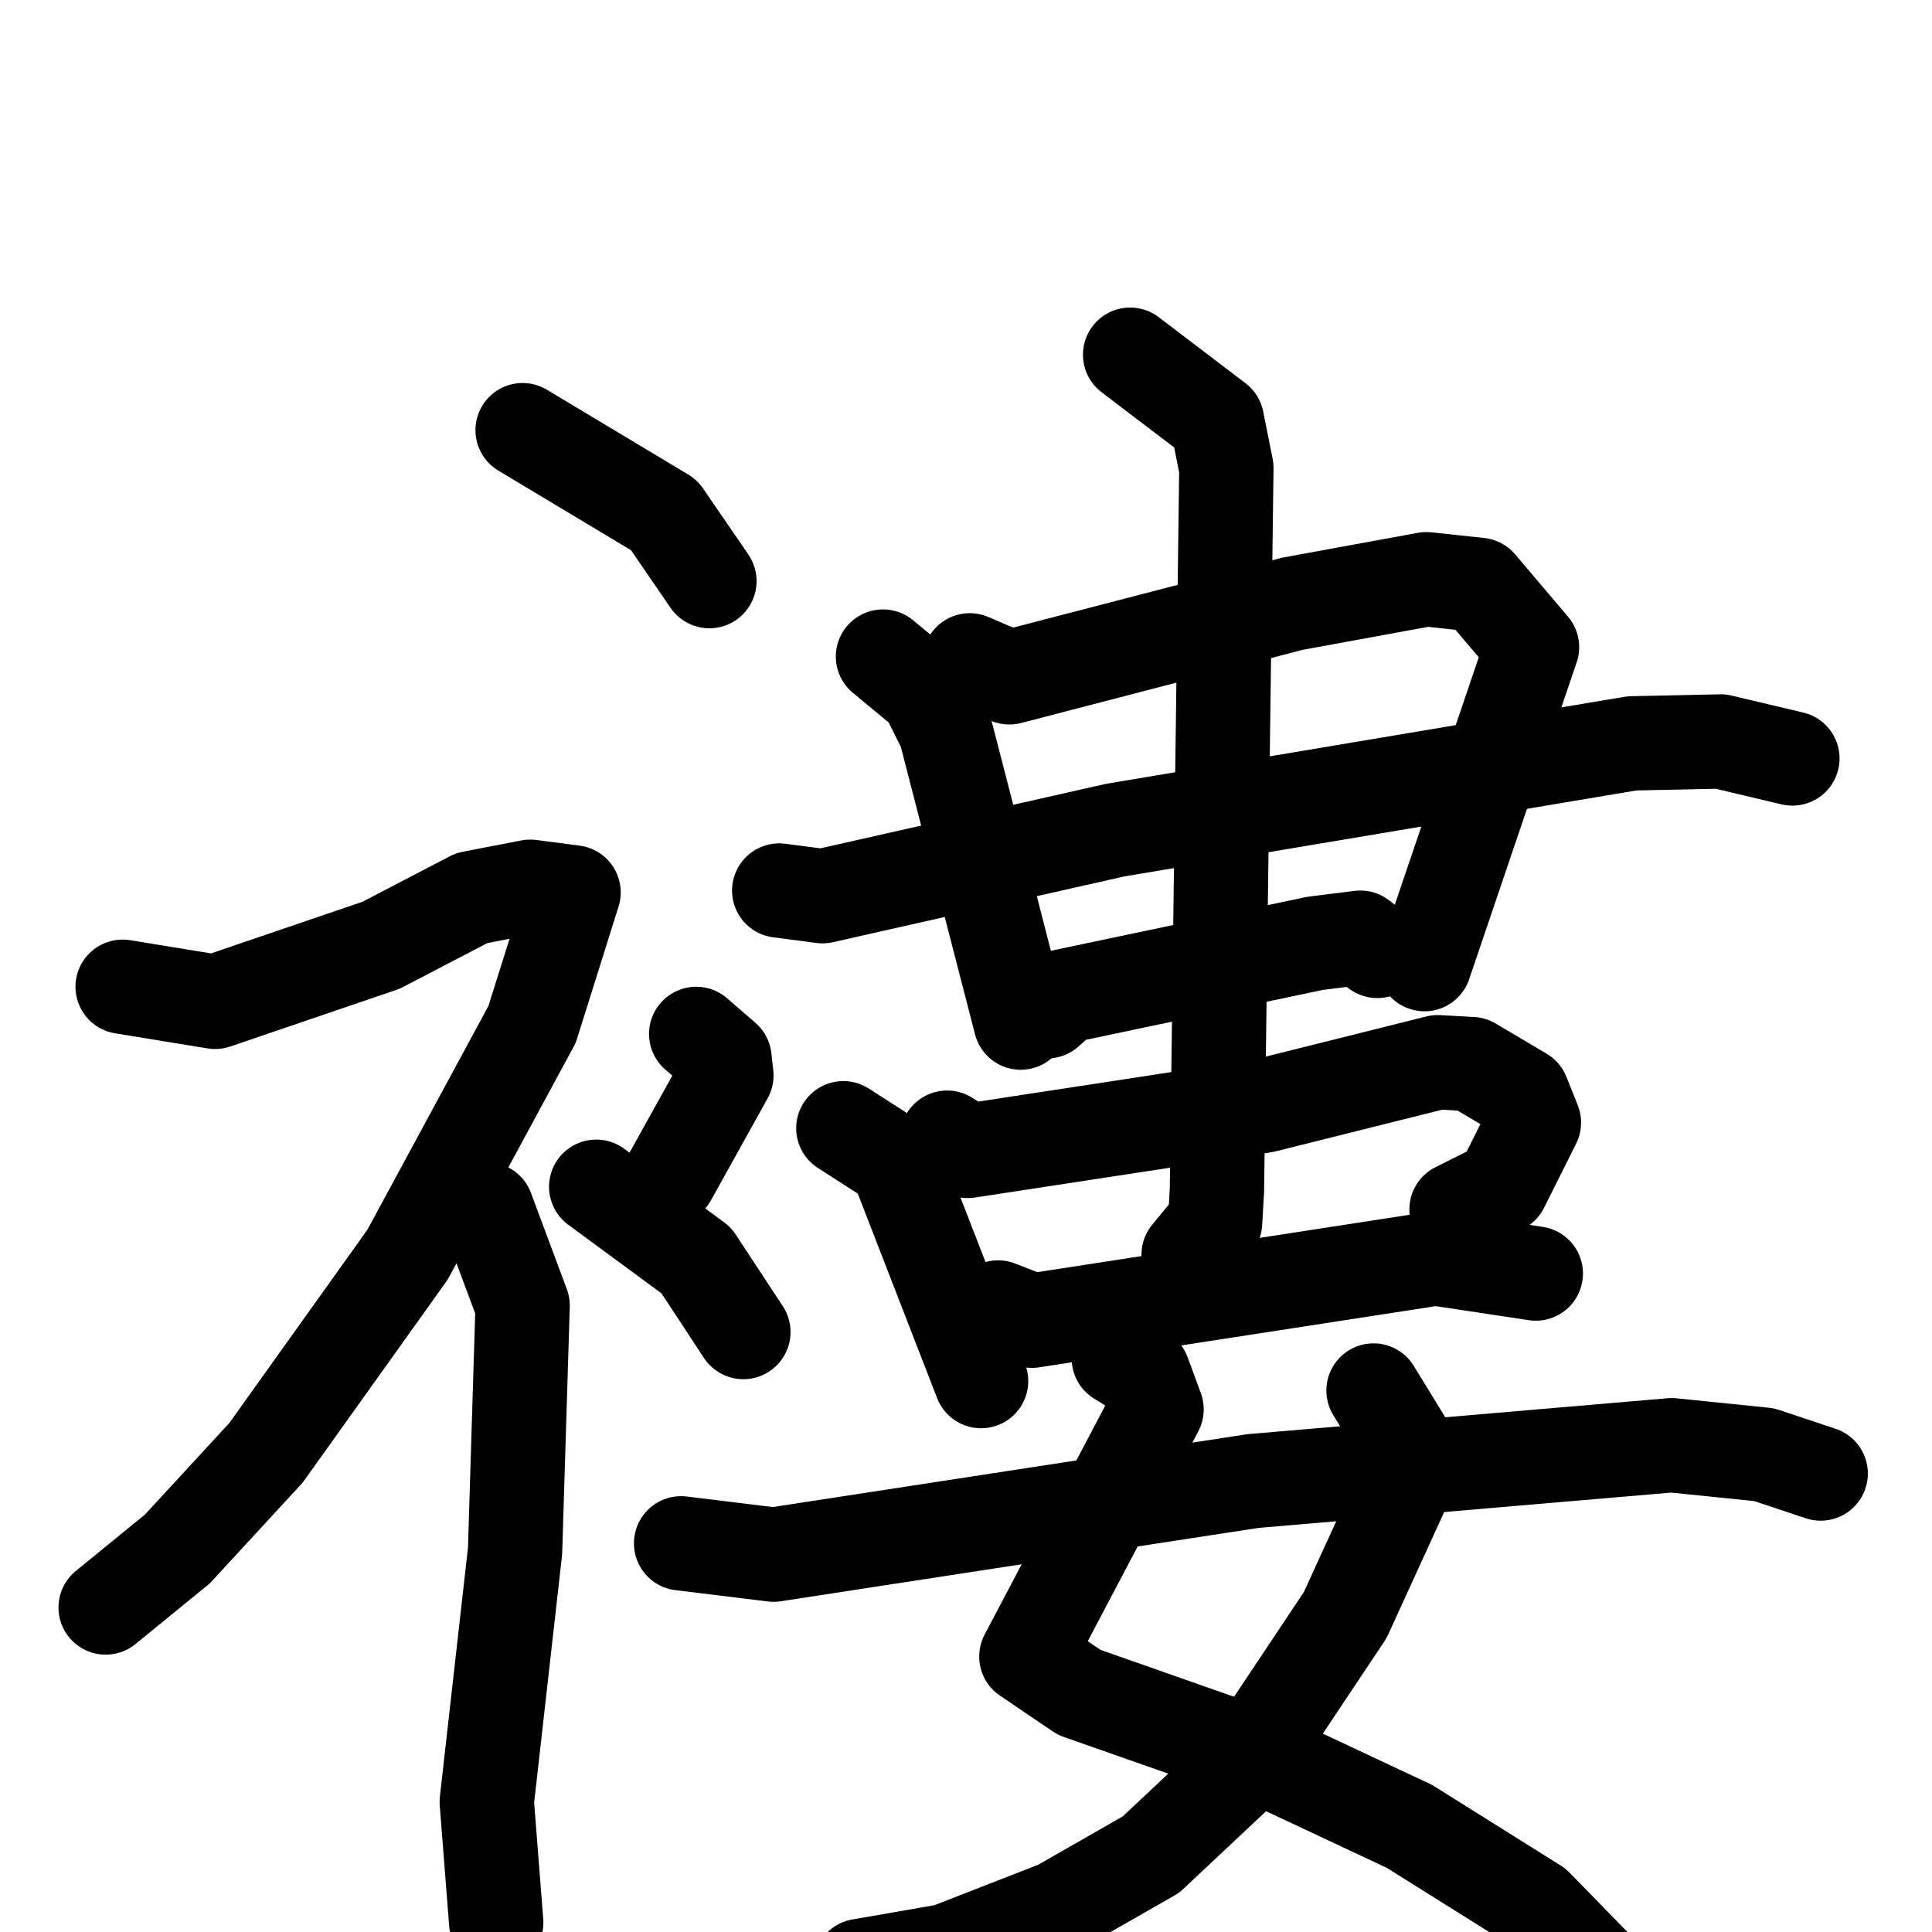 <svg xmlns="http://www.w3.org/2000/svg" viewBox="0 0 1024 1024">
  <g style="fill:none;stroke:#000000;stroke-width:50;stroke-linecap:round;stroke-linejoin:round;" transform="scale(1, 1) translate(0, 0)">
    <path d="M 277.0,228.0 L 352.0,273.0 L 376.0,308.0"/>
    <path d="M 65.0,523.0 L 114.0,531.0 L 202.0,501.0 L 250.0,476.0 L 281.0,470.0 L 304.0,473.0 L 282.0,543.0 L 216.0,665.0 L 141.0,770.0 L 94.0,821.0 L 56.0,852.0"/>
    <path d="M 258.0,641.0 L 277.0,692.0 L 273.0,822.0 L 258.0,955.0 L 263.0,1019.0"/>
    <path d="M 369.0,548.0 L 384.0,561.0 L 385.0,570.0 L 355.0,624.0"/>
    <path d="M 316.0,629.0 L 369.0,668.0 L 394.0,706.0"/>
    <path d="M 468.0,348.0 L 491.0,367.0 L 501.0,387.0 L 541.0,542.0"/>
    <path d="M 514.0,350.0 L 535.0,359.0 L 685.0,320.0 L 756.0,307.0 L 784.0,310.0 L 812.0,343.0 L 755.0,511.0"/>
    <path d="M 413.0,472.0 L 436.0,475.0 L 591.0,440.0 L 865.0,394.0 L 912.0,393.0 L 950.0,402.0"/>
    <path d="M 555.0,536.0 L 564.0,528.0 L 697.0,500.0 L 721.0,497.0 L 730.0,504.0"/>
    <path d="M 447.0,598.0 L 475.0,616.0 L 520.0,732.0"/>
    <path d="M 502.0,603.0 L 513.0,610.0 L 670.0,586.0 L 762.0,563.0 L 780.0,564.0 L 807.0,580.0 L 813.0,595.0 L 796.0,629.0 L 772.0,641.0"/>
    <path d="M 529.0,693.0 L 547.0,700.0 L 761.0,667.0 L 814.0,675.0"/>
    <path d="M 599.0,188.0 L 645.0,223.0 L 650.0,248.0 L 645.0,631.0 L 644.0,648.0 L 630.0,665.0"/>
    <path d="M 593.0,720.0 L 606.0,728.0 L 613.0,747.0 L 544.0,878.0 L 572.0,897.0 L 666.0,930.0 L 747.0,968.0 L 814.0,1010.0 L 854.0,1051.0"/>
    <path d="M 728.0,737.0 L 747.0,768.0 L 745.0,786.0 L 713.0,856.0 L 659.0,937.0 L 610.0,983.0 L 561.0,1011.0 L 502.0,1034.0 L 456.0,1042.0"/>
    <path d="M 361.0,818.0 L 410.0,824.0 L 664.0,785.0 L 886.0,766.0 L 935.0,771.0 L 965.0,781.0"/>
  </g>
</svg>
